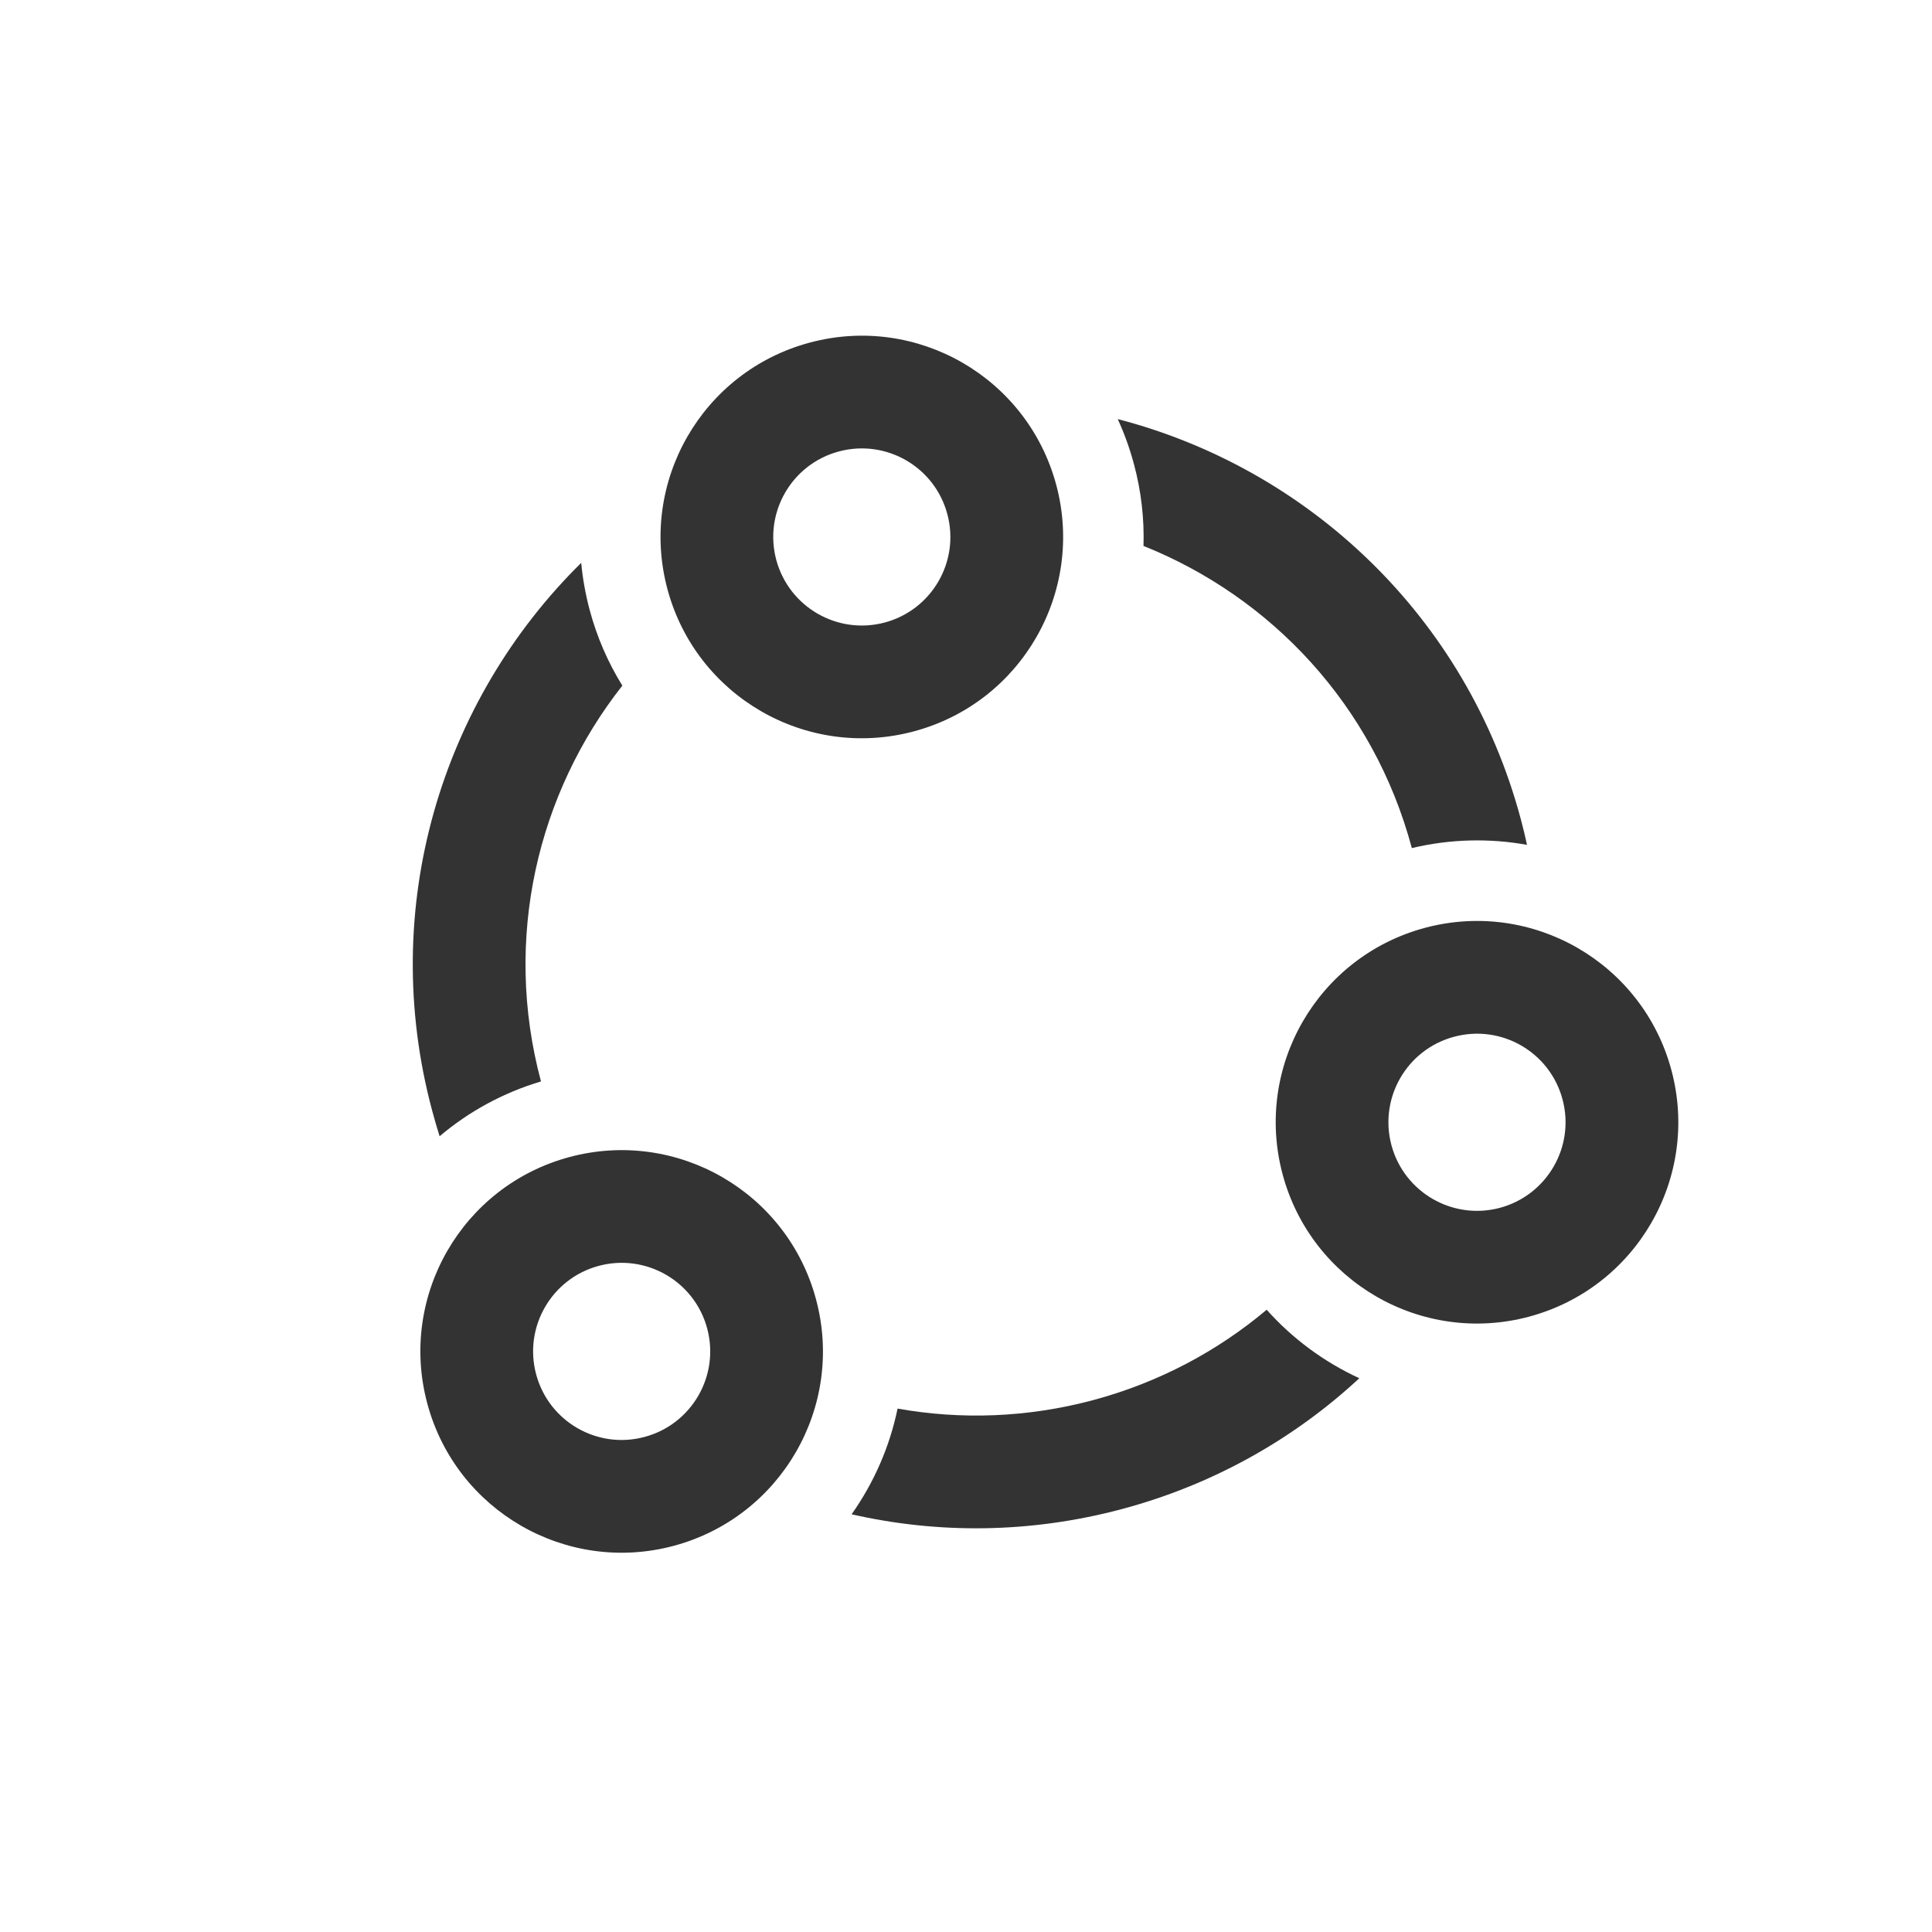 <svg width="24" height="24" viewBox="0 0 24 24" fill="none" xmlns="http://www.w3.org/2000/svg">
<path fill-rule="evenodd" clip-rule="evenodd" d="M10.991 7.733C11.577 7.576 11.926 6.973 11.768 6.386C11.611 5.799 11.008 5.451 10.421 5.608C9.834 5.765 9.486 6.368 9.643 6.955C9.801 7.542 10.404 7.89 10.991 7.733ZM11.353 9.085C12.687 8.728 13.478 7.357 13.121 6.023C12.763 4.69 11.393 3.898 10.059 4.256C8.725 4.613 7.934 5.984 8.291 7.318C8.648 8.651 10.019 9.443 11.353 9.085Z" fill="#333333"/>
<path fill-rule="evenodd" clip-rule="evenodd" d="M8.007 17.85C8.594 17.693 8.942 17.09 8.785 16.503C8.628 15.916 8.025 15.568 7.438 15.725C6.851 15.882 6.503 16.486 6.66 17.072C6.817 17.659 7.42 18.008 8.007 17.85ZM8.369 19.203C9.703 18.845 10.495 17.474 10.137 16.141C9.78 14.807 8.409 14.016 7.075 14.373C5.742 14.73 4.95 16.101 5.308 17.435C5.665 18.768 7.036 19.56 8.369 19.203Z" fill="#333333"/>
<path fill-rule="evenodd" clip-rule="evenodd" d="M18.633 15.004C19.219 14.846 19.568 14.243 19.41 13.656C19.253 13.069 18.65 12.721 18.063 12.879C17.476 13.036 17.128 13.639 17.285 14.226C17.443 14.813 18.046 15.161 18.633 15.004ZM18.995 16.356C20.329 15.998 21.12 14.628 20.763 13.294C20.405 11.96 19.035 11.169 17.701 11.526C16.367 11.884 15.576 13.254 15.933 14.588C16.291 15.922 17.661 16.713 18.995 16.356Z" fill="#333333"/>
<path fill-rule="evenodd" clip-rule="evenodd" d="M7.22 6.992C5.484 8.703 4.692 11.273 5.368 13.795C5.397 13.903 5.428 14.01 5.461 14.115C5.819 13.812 6.244 13.576 6.72 13.434L6.72 13.433C6.245 11.659 6.677 9.856 7.731 8.517C7.554 8.232 7.416 7.917 7.325 7.577C7.273 7.382 7.238 7.186 7.22 6.992ZM14.205 6.782C14.215 6.447 14.178 6.105 14.086 5.765C14.034 5.57 13.966 5.383 13.885 5.206C16.244 5.819 18.215 7.649 18.891 10.172C18.92 10.28 18.946 10.387 18.969 10.495C18.508 10.412 18.022 10.42 17.539 10.535L17.538 10.534C17.063 8.76 15.788 7.415 14.205 6.782ZM15.735 16.27C15.126 16.783 14.398 17.173 13.579 17.393C12.759 17.612 11.934 17.638 11.15 17.498C11.052 17.973 10.856 18.419 10.579 18.811C11.653 19.056 12.802 19.05 13.941 18.745C15.08 18.44 16.078 17.87 16.886 17.121C16.45 16.92 16.057 16.631 15.735 16.27Z" fill="#333333"/>
</svg>
